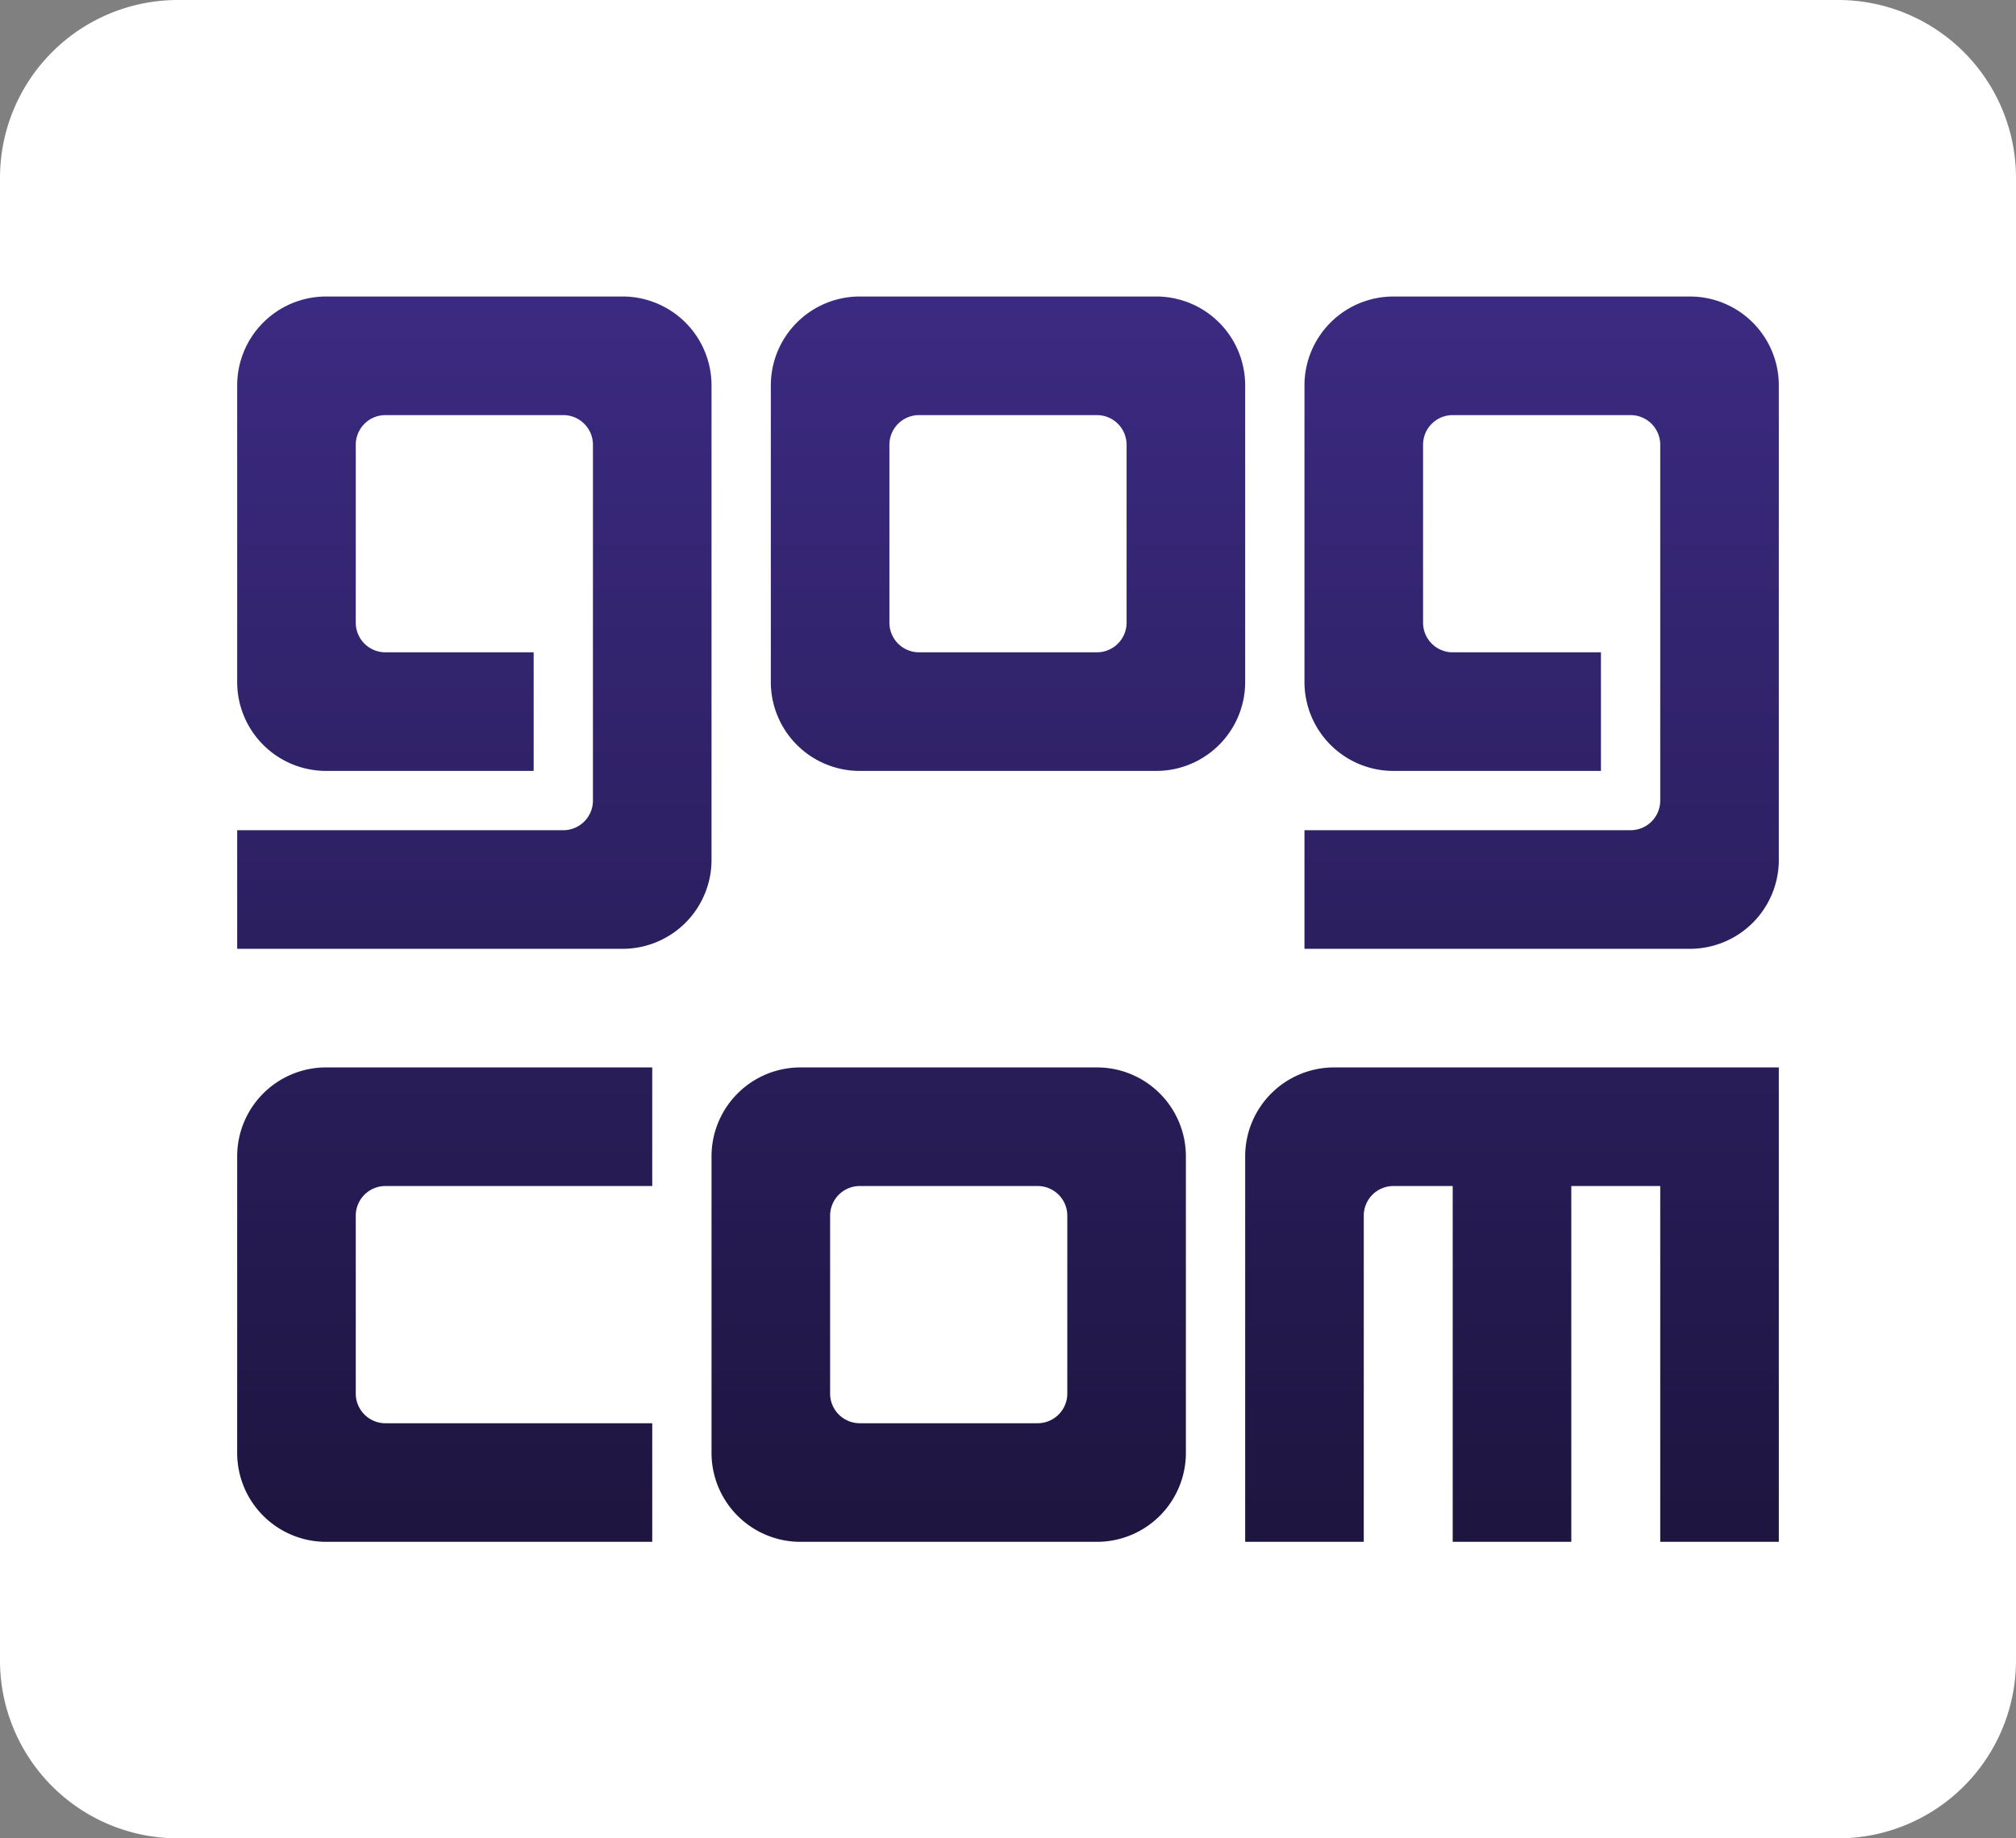 <svg viewBox="0 0 34 31" xmlns="http://www.w3.org/2000/svg"><rect x="0" y="0" width="34" height="31" fill="#808080" stroke="none"/><defs><linearGradient gradientUnits="userSpaceOnUse" x1="17.516" y1="3.222" x2="17.516" y2="27.671" id="a" gradientTransform="matrix(.973 0 0 1.004 .076 -.014)"><stop offset="0" stop-color="#3e2c87"/><stop offset="1" stop-color="#1b133a"/></linearGradient></defs><path fill="url(#a)" stroke="#000" d="M2.787 3.222h28.65v24.557H2.787z"/><path d="M31 31H3a3 3 0 01-3-3V3a3 3 0 013-3h28a3 3 0 013 3v25a3 3 0 01-3 3zM4 24.5A1.5 1.5 0 005.5 26H11v-2H6.5a.5.5 0 01-.5-.5v-3a.5.5 0 01.5-.5H11v-2H5.5A1.5 1.5 0 004 19.5zm8-18A1.5 1.5 0 0010.5 5h-5A1.5 1.5 0 004 6.5v5A1.5 1.5 0 005.5 13H9v-2H6.5a.5.5 0 01-.5-.5v-3a.5.5 0 01.5-.5h3a.5.5 0 01.5.5v6a.5.5 0 01-.5.5H4v2h6.5a1.5 1.5 0 001.5-1.5zm0 13v5a1.5 1.5 0 001.5 1.5h5a1.5 1.5 0 001.5-1.5v-5a1.5 1.5 0 00-1.5-1.5h-5a1.5 1.5 0 00-1.5 1.5zm9-13A1.5 1.5 0 0019.5 5h-5A1.5 1.5 0 0013 6.5v5a1.5 1.5 0 001.5 1.5h5a1.5 1.5 0 001.5-1.5zm9 0A1.5 1.5 0 0028.5 5h-5A1.5 1.5 0 0022 6.5v5a1.5 1.5 0 001.5 1.5H27v-2h-2.5a.5.5 0 01-.5-.5v-3a.5.5 0 01.5-.5h3a.5.5 0 01.5.5v6a.5.5 0 01-.5.5H22v2h6.5a1.5 1.5 0 001.5-1.5zM30 18h-7.5a1.5 1.5 0 00-1.5 1.5V26h2v-5.5a.5.5 0 01.5-.5h1v6h2v-6H28v6h2zm-11.5-7h-3a.5.5 0 01-.5-.5v-3a.5.5 0 01.5-.5h3a.5.5 0 01.5.5v3a.5.5 0 01-.5.5zm-4 9h3a.5.5 0 01.5.5v3a.5.5 0 01-.5.5h-3a.5.5 0 01-.5-.5v-3a.5.5 0 01.5-.5z" fill="#fff"/></svg>